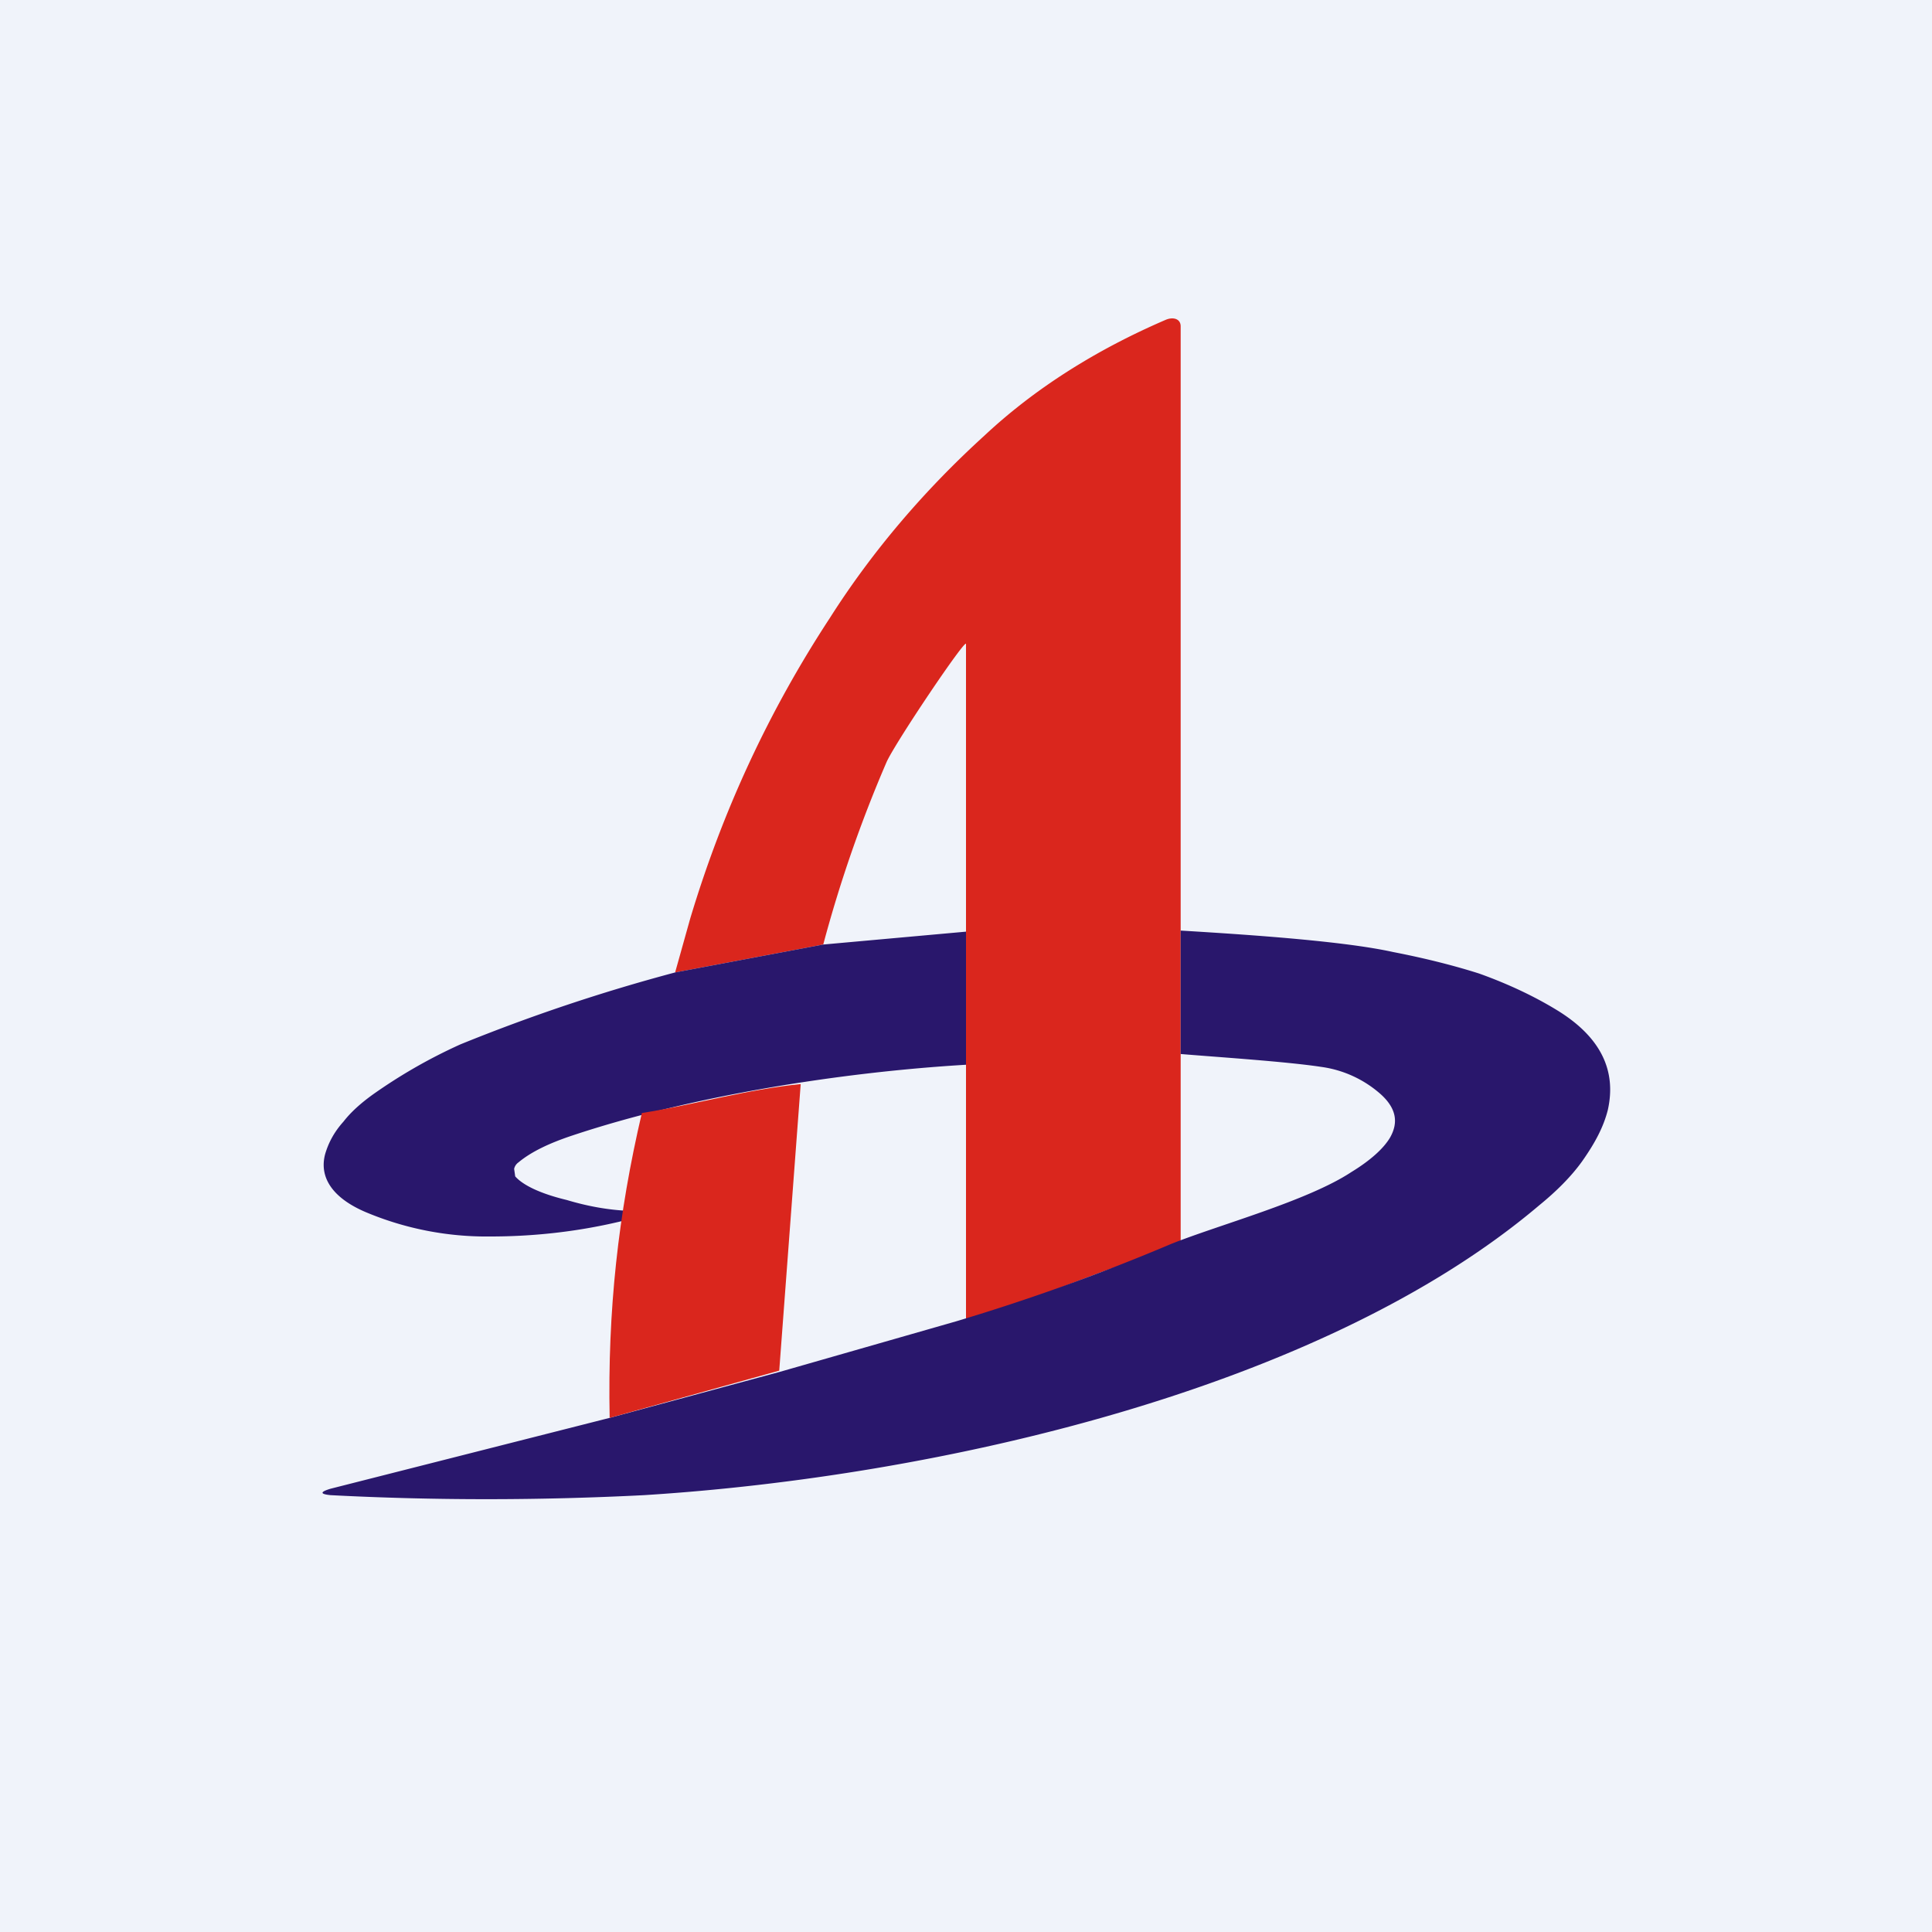 <!-- by TradingView --><svg width="18" height="18" viewBox="0 0 18 18" xmlns="http://www.w3.org/2000/svg"><path fill="#F0F3FA" d="M0 0h18v18H0z"/><path d="M11 8.67v2.92c-.23.1-.55.19-.76.27-.43.16-.79.31-1.24.45V6c0-.06-.66.92-.74 1.1a12.24 12.24 0 0 0-.59 1.7l-1.38.26.14-.5c.3-1 .73-1.93 1.3-2.8.4-.63.89-1.2 1.44-1.7.47-.44 1.04-.8 1.69-1.08.07-.03.14-.01.14.06v5.63Z" fill="#DA261D"/><path d="M11 8.67c.67.04 1.53.1 1.98.2.31.06.58.13.8.2.28.1.53.22.74.35.4.25.54.56.46.92-.04.16-.12.31-.24.48-.1.14-.24.28-.4.41-2.03 1.72-5.62 2.53-8.34 2.7-.98.05-1.96.05-2.92 0-.1-.01-.1-.03 0-.06l2.6-.66 1.59-.43 1.64-.47a19.19 19.19 0 0 0 2-.72c.45-.18 1.27-.4 1.68-.67.18-.11.3-.22.36-.32.08-.14.06-.27-.08-.4a1.05 1.05 0 0 0-.56-.26c-.33-.05-.95-.09-1.31-.12V8.67ZM9 8.68v1.24c-1.17.07-2.56.29-3.67.66-.21.07-.38.15-.5.25a.1.1 0 0 0-.04.06l.01.07c.07.08.23.16.48.22.2.06.38.09.55.1.01.05 0 .09-.05.1-.42.1-.83.14-1.21.14a2.9 2.9 0 0 1-1.17-.23c-.3-.13-.43-.32-.37-.54.03-.1.08-.2.17-.3.07-.09.16-.17.27-.25.24-.17.51-.33.82-.47a16.74 16.74 0 0 1 2-.67l1.38-.26L9 8.68Z" fill="#29176C"/><path d="m7.46 10.1-.2 2.67-1.58.44c-.02-1 .08-1.9.3-2.84.5-.08.98-.22 1.48-.27Z" fill="#DA261D"/></svg>
